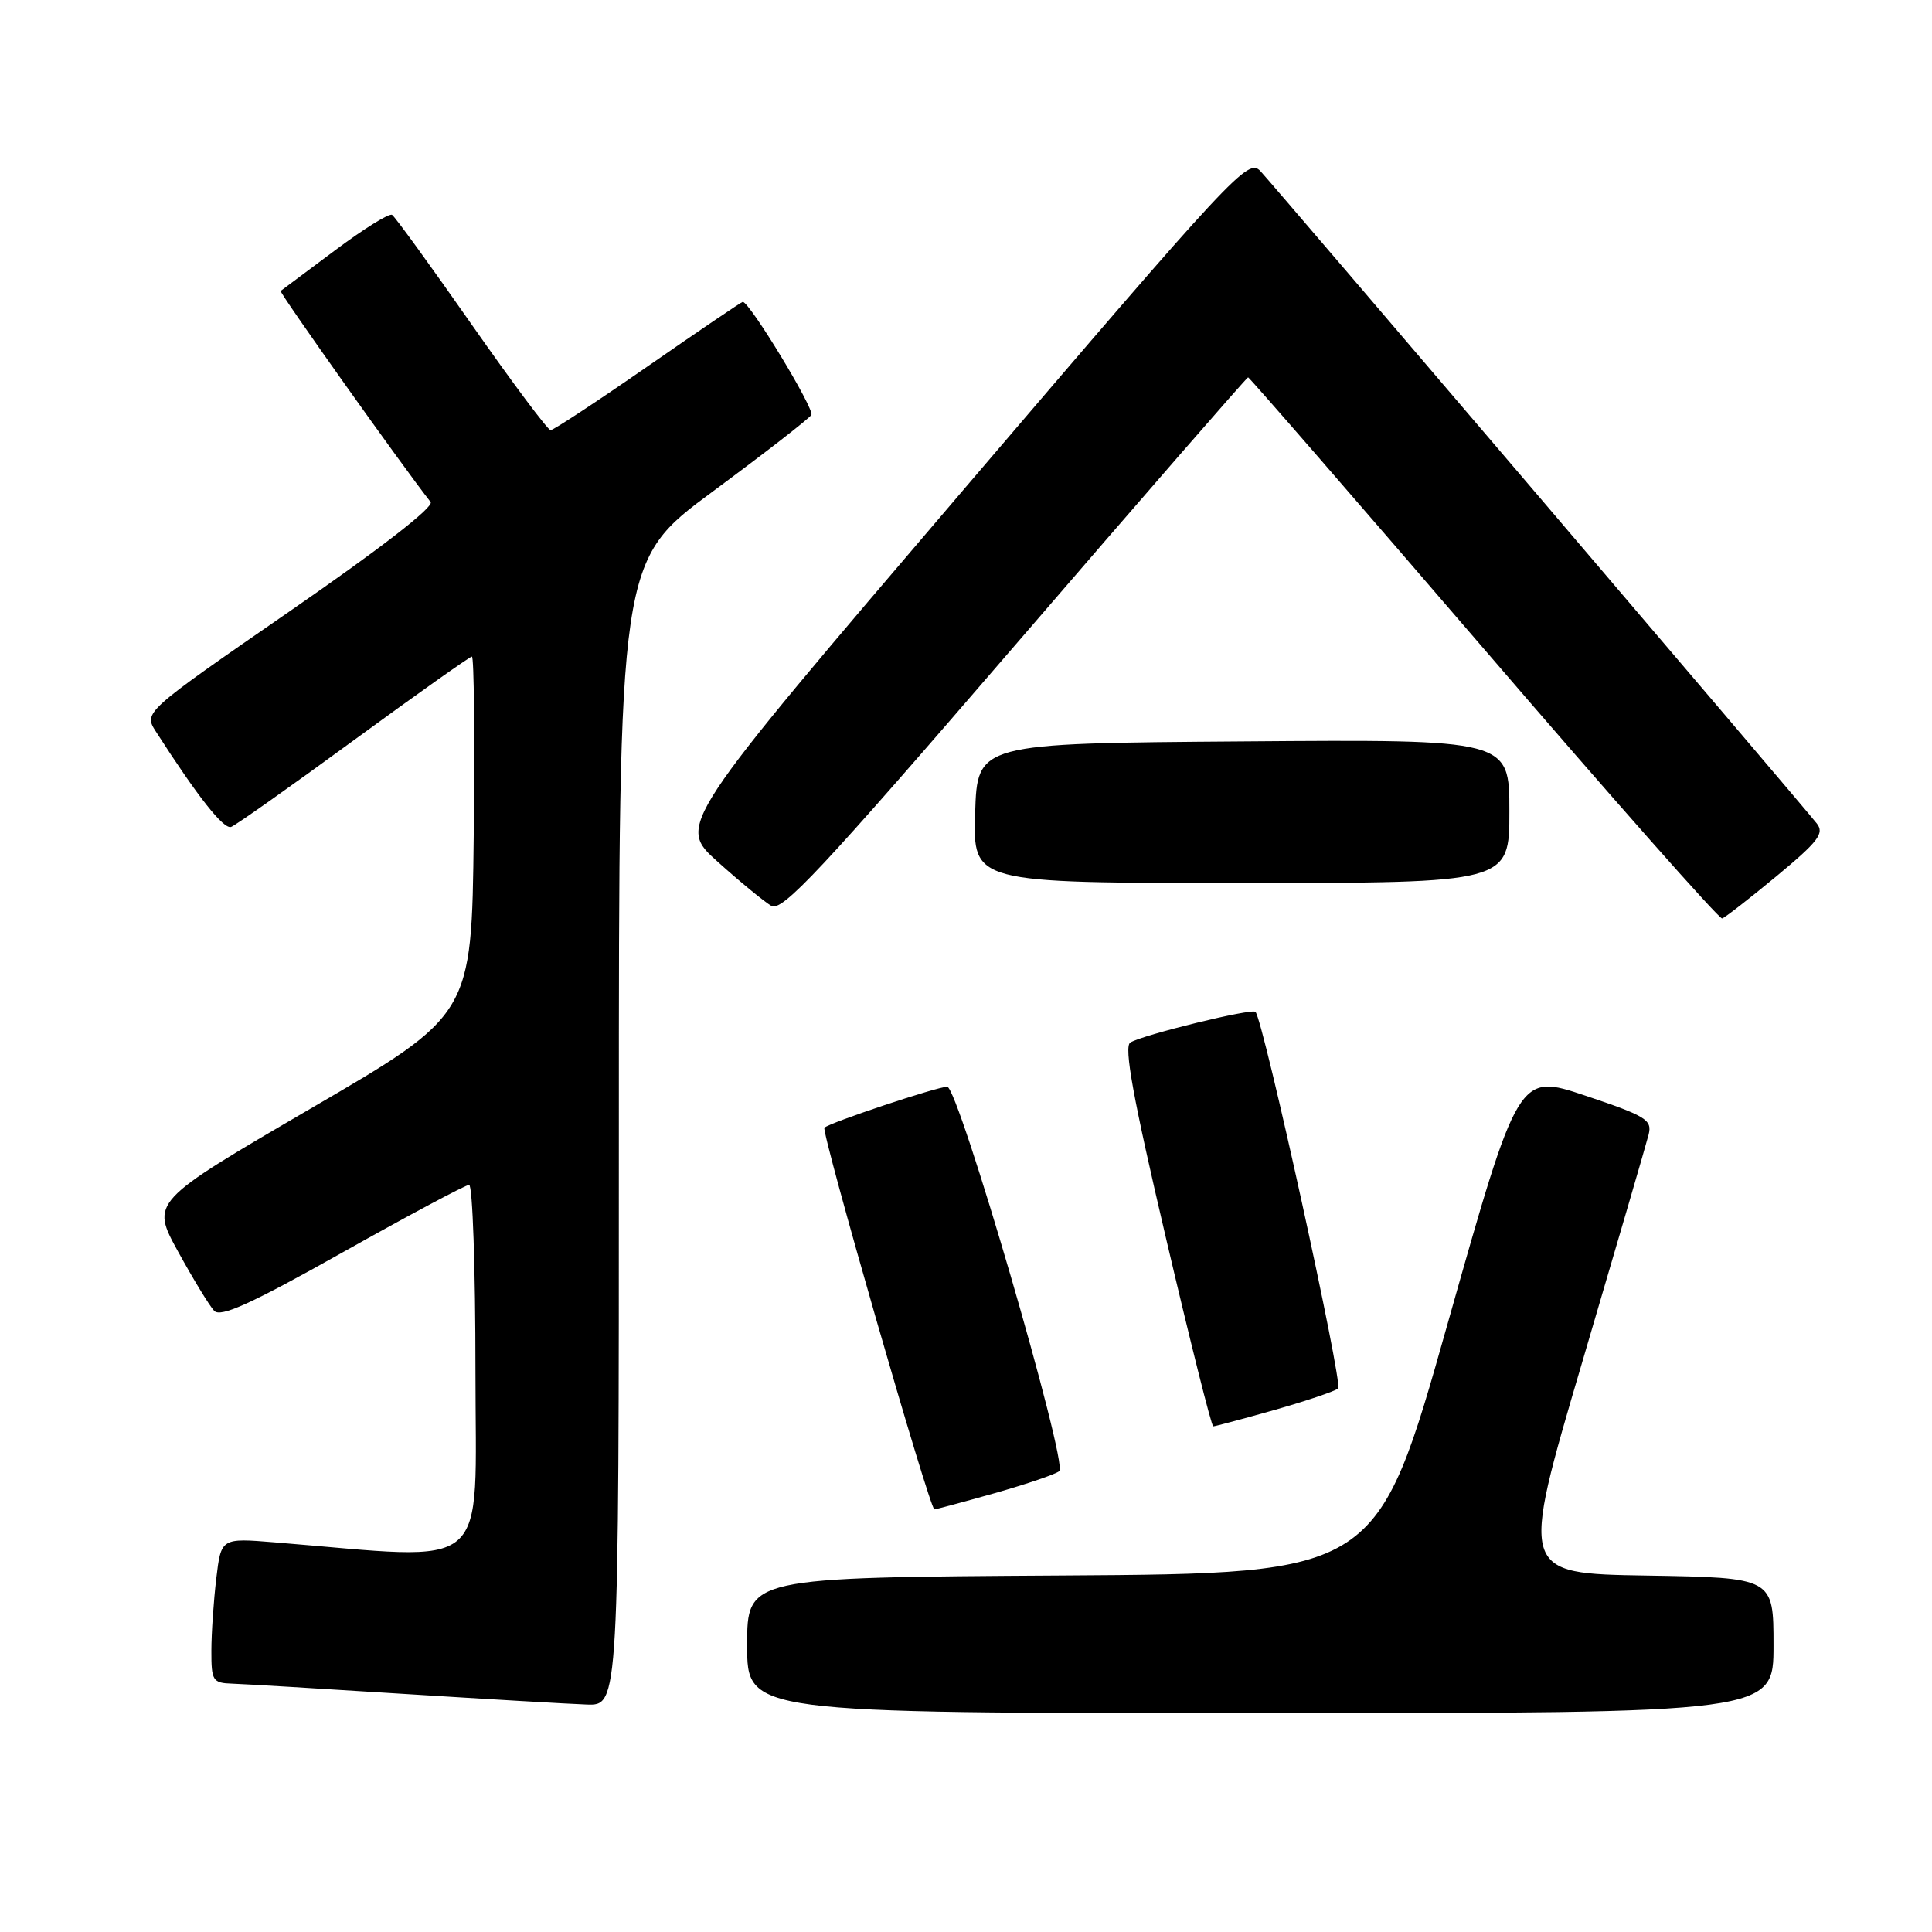 <?xml version="1.0" encoding="UTF-8" standalone="no"?>
<!DOCTYPE svg PUBLIC "-//W3C//DTD SVG 1.1//EN" "http://www.w3.org/Graphics/SVG/1.1/DTD/svg11.dtd" >
<svg xmlns="http://www.w3.org/2000/svg" xmlns:xlink="http://www.w3.org/1999/xlink" version="1.1" viewBox="0 0 256 256">
 <g >
 <path fill="currentColor"
d=" M 235.00 218.02 C 235.00 209.05 235.00 209.05 218.20 208.77 C 201.39 208.50 201.39 208.50 209.65 180.50 C 214.19 165.10 218.15 151.53 218.45 150.34 C 218.94 148.39 218.12 147.88 210.10 145.19 C 201.20 142.21 201.20 142.21 191.83 175.35 C 182.47 208.50 182.47 208.50 140.73 208.76 C 99.00 209.02 99.00 209.02 99.00 218.01 C 99.00 227.00 99.00 227.00 167.00 227.00 C 235.00 227.00 235.00 227.00 235.00 218.02 Z  M 82.00 150.15 C 82.00 74.31 82.00 74.31 94.48 65.10 C 101.34 60.03 107.20 55.48 107.51 54.98 C 107.97 54.24 99.33 40.00 98.42 40.00 C 98.26 40.00 92.62 43.82 85.88 48.50 C 79.15 53.17 73.33 57.00 72.96 57.00 C 72.59 57.00 67.87 50.68 62.46 42.95 C 57.06 35.22 52.33 28.70 51.95 28.47 C 51.56 28.23 48.16 30.35 44.38 33.18 C 40.59 36.01 37.36 38.43 37.19 38.55 C 36.95 38.73 53.38 61.86 57.06 66.52 C 57.56 67.15 50.40 72.70 38.44 80.96 C 19.02 94.38 19.02 94.38 20.66 96.94 C 26.20 105.57 29.64 109.94 30.63 109.57 C 31.25 109.34 38.57 104.17 46.89 98.08 C 55.22 91.99 62.26 87.00 62.53 87.00 C 62.81 87.00 62.92 97.68 62.77 110.73 C 62.50 134.46 62.50 134.46 41.23 146.85 C 19.97 159.25 19.97 159.25 23.61 165.87 C 25.62 169.52 27.76 173.04 28.38 173.69 C 29.23 174.60 33.28 172.76 45.41 165.94 C 54.17 161.02 61.70 157.00 62.16 157.00 C 62.62 157.00 63.00 168.08 63.00 181.62 C 63.00 208.90 65.53 206.74 36.40 204.37 C 29.30 203.79 29.30 203.79 28.66 209.15 C 28.31 212.09 28.01 216.41 28.01 218.75 C 28.00 222.70 28.19 223.01 30.75 223.09 C 32.26 223.14 42.50 223.75 53.50 224.45 C 64.50 225.14 75.41 225.78 77.75 225.86 C 82.00 226.00 82.00 226.00 82.00 150.15 Z  M 131.84 197.84 C 136.05 196.64 139.89 195.34 140.36 194.93 C 141.53 193.91 126.98 144.00 125.51 144.00 C 124.18 144.00 109.90 148.76 109.24 149.43 C 108.77 149.90 123.20 200.00 123.81 200.00 C 124.01 200.00 127.62 199.03 131.84 197.84 Z  M 168.84 186.84 C 173.05 185.64 176.86 184.36 177.31 183.98 C 177.99 183.39 167.44 135.32 166.36 134.08 C 165.92 133.57 151.42 137.12 149.77 138.14 C 148.90 138.68 150.15 145.54 154.47 163.94 C 157.70 177.72 160.53 189.00 160.76 189.00 C 160.99 189.00 164.62 188.03 168.84 186.84 Z  M 235.42 116.08 C 240.95 111.49 241.77 110.42 240.73 109.11 C 238.51 106.31 168.77 24.55 167.01 22.67 C 165.37 20.93 163.66 22.76 127.49 65.10 C 89.70 109.35 89.70 109.35 95.10 114.19 C 98.07 116.86 101.27 119.48 102.20 120.03 C 103.63 120.86 108.74 115.40 134.49 85.51 C 151.31 65.98 165.21 50.00 165.38 50.00 C 165.55 50.00 179.60 66.18 196.60 85.95 C 213.59 105.73 227.81 121.81 228.19 121.70 C 228.57 121.59 231.82 119.06 235.42 116.08 Z  M 200.00 107.49 C 200.00 97.97 200.00 97.97 164.75 98.24 C 129.50 98.50 129.50 98.50 129.21 107.75 C 128.92 117.00 128.92 117.00 164.46 117.00 C 200.00 117.00 200.00 117.00 200.00 107.49 Z "/>
</g>
</svg>